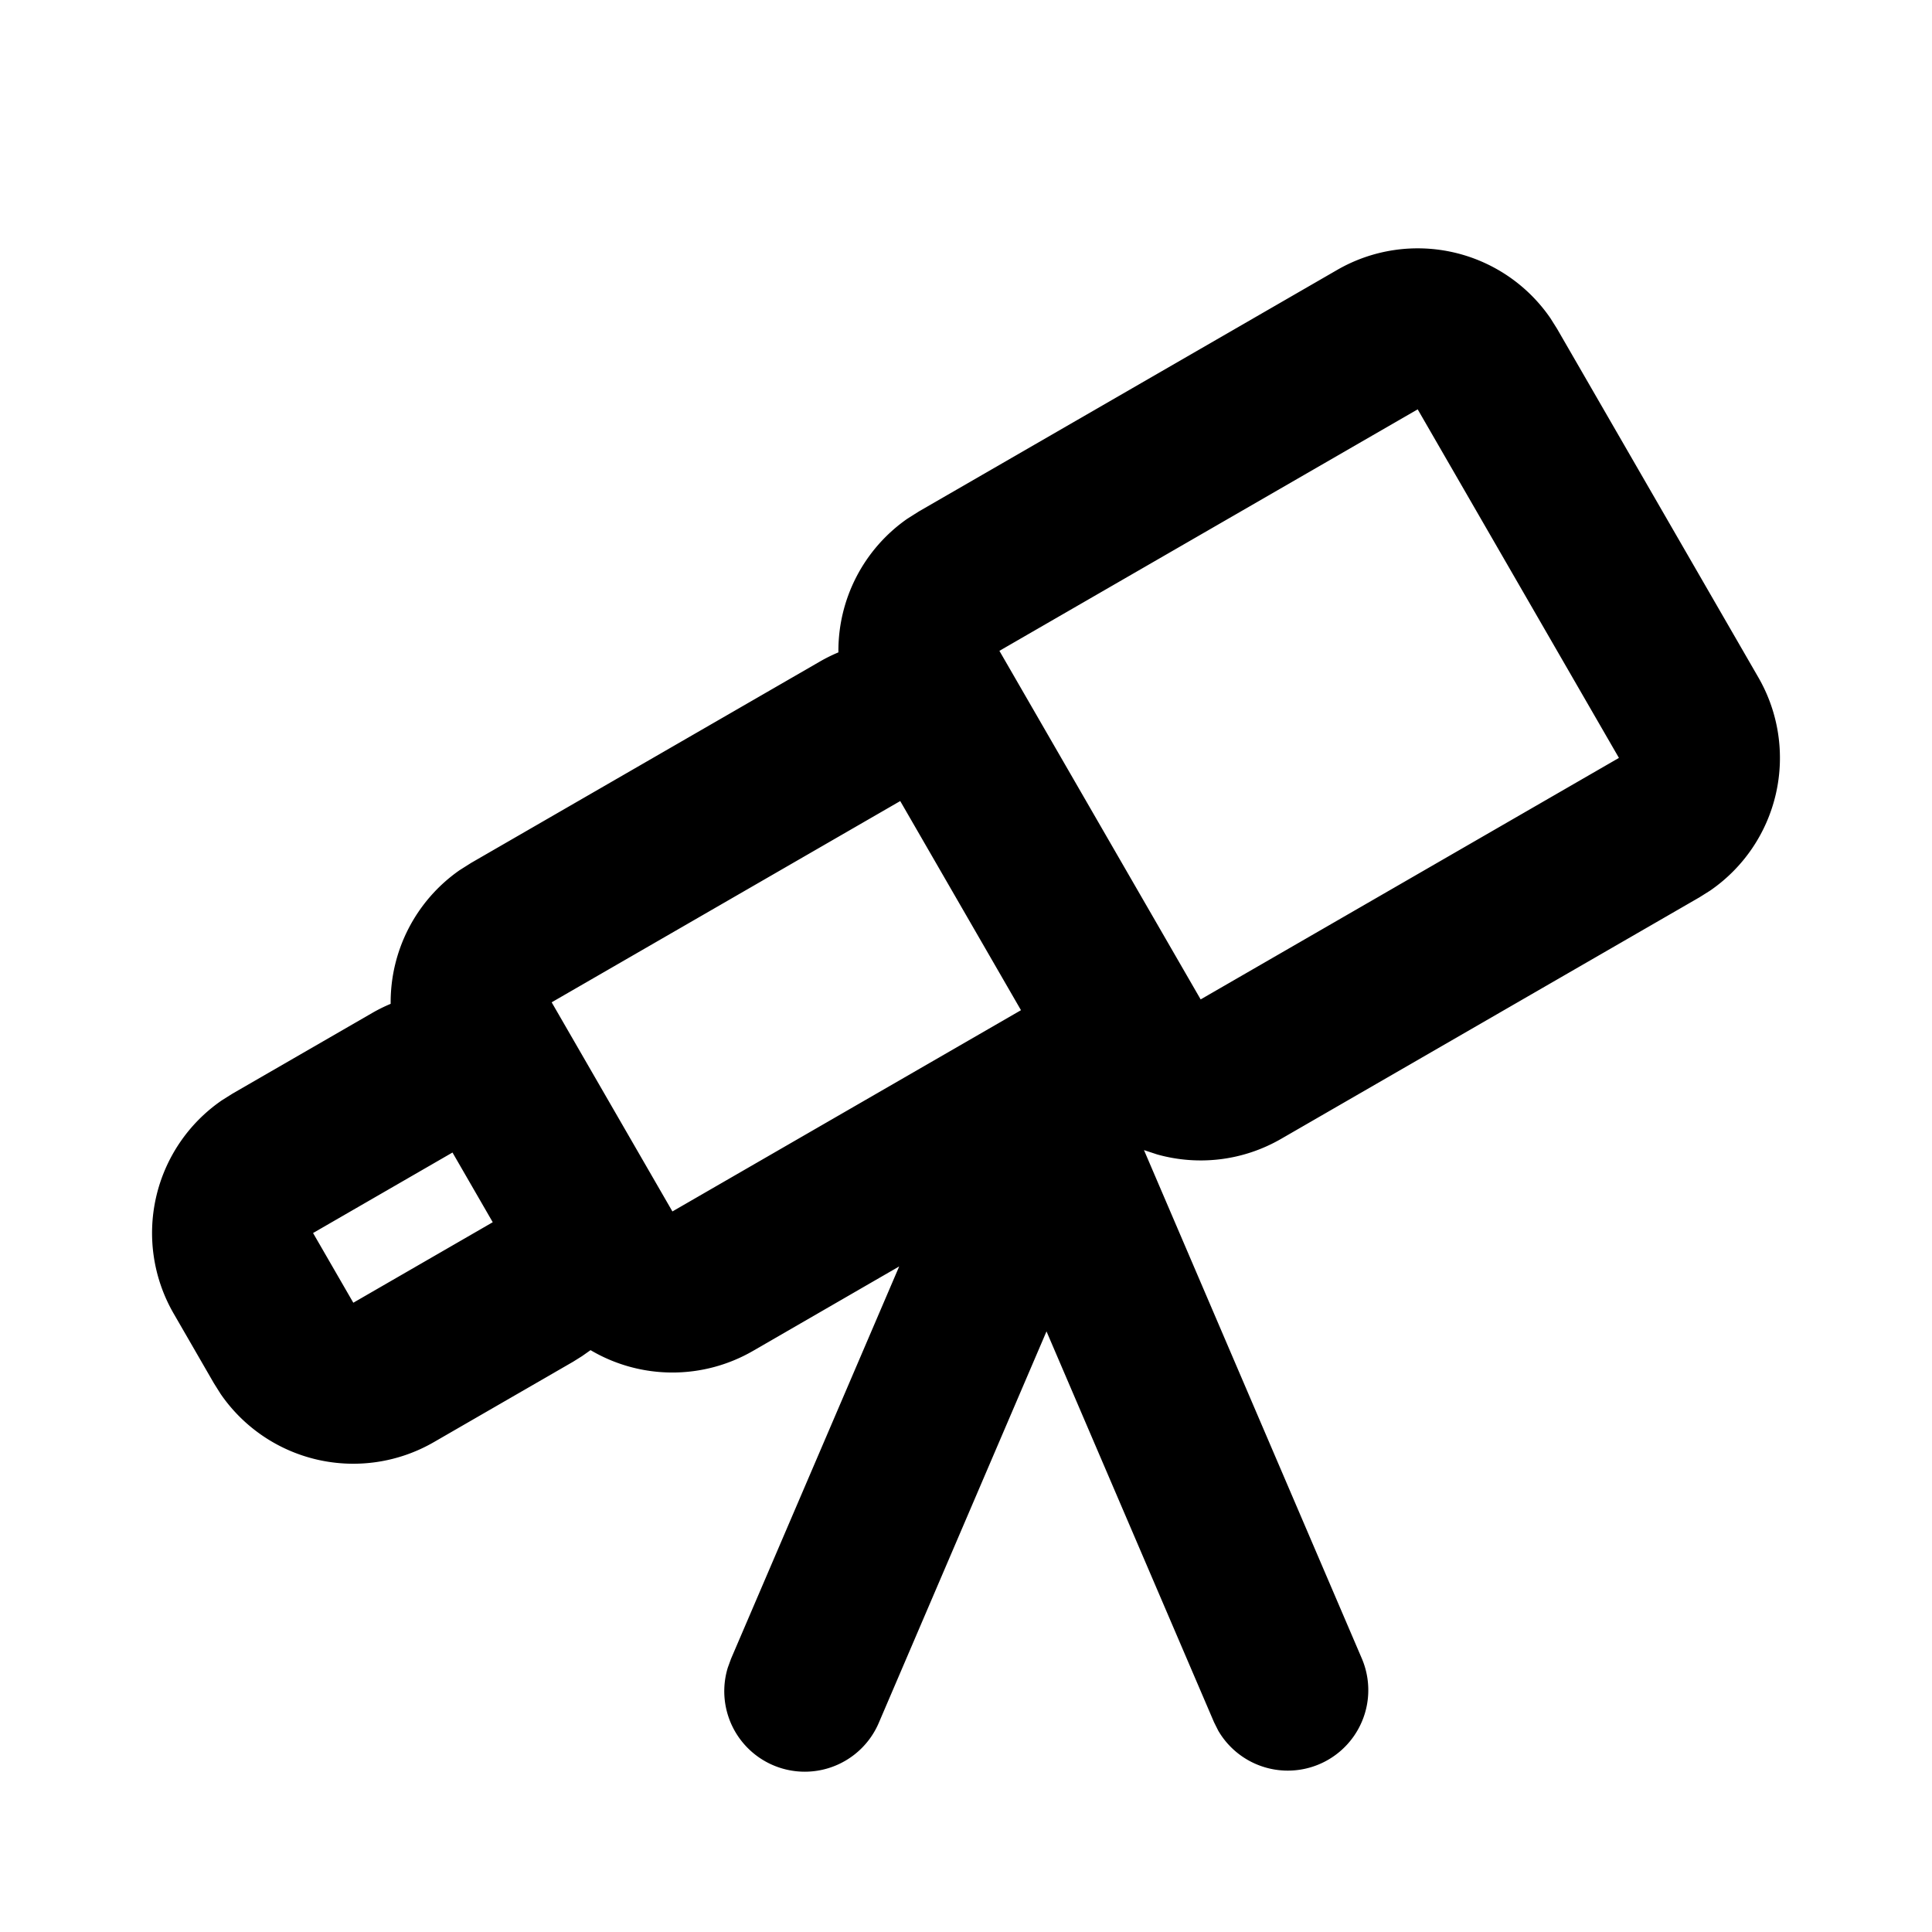 <svg xmlns="http://www.w3.org/2000/svg" width="24" height="24">
    <g fill="none" fill-rule="evenodd">
        <path d="M24 0v24H0V0zM12.593 23.258l-.011.002-.071.035-.02.004-.014-.004-.071-.035c-.01-.004-.019-.001-.024.005l-.004.01-.017.428.005.02.01.013.104.074.015.004.012-.004.104-.074.012-.016.004-.017-.017-.427c-.002-.01-.009-.017-.017-.018m.265-.113-.013.002-.185.093-.01.01-.003.011.018.43.005.012.008.007.201.093c.012.004.023 0 .029-.008l.004-.014-.034-.614c-.003-.012-.01-.02-.02-.022m-.715.002a.023.023 0 0 0-.027.006l-.006.014-.034.614c0 .012.007.02.017.024l.015-.002.201-.093.01-.008.004-.011.017-.43-.003-.012-.01-.01z"/>
        <path fill="currentColor"
              d="M16.611 3.353a2 2 0 0 1 2.649.6l.083.132 2.5 4.33a2 2 0 0 1-.6 2.649l-.132.083-5.196 3c-.485.28-1.04.334-1.54.194l-.164-.054 2.708 6.32a1 1 0 0 1-1.786.891l-.052-.104L13 16.539l-2.08 4.855a1 1 0 0 1-1.879-.678l.04-.11 2.089-4.874-1.817 1.05a2 2 0 0 1-2.017-.01l-.105.074-.11.069-1.732 1a2 2 0 0 1-2.649-.6l-.083-.132-.5-.866a2 2 0 0 1 .6-2.649l.132-.083 1.732-1a2 2 0 0 1 .232-.115 2 2 0 0 1 .856-1.66l.144-.091 4.33-2.5a2 2 0 0 1 .232-.115 2 2 0 0 1 .856-1.66l.144-.091zM5.621 14.317l-1.732 1 .5.866 1.732-1zm5.562-4.366-4.33 2.5 1.5 2.598 4.33-2.5zm6.428-4.866-5.196 3 2.5 4.33 5.196-3z"/>
    </g>
</svg>